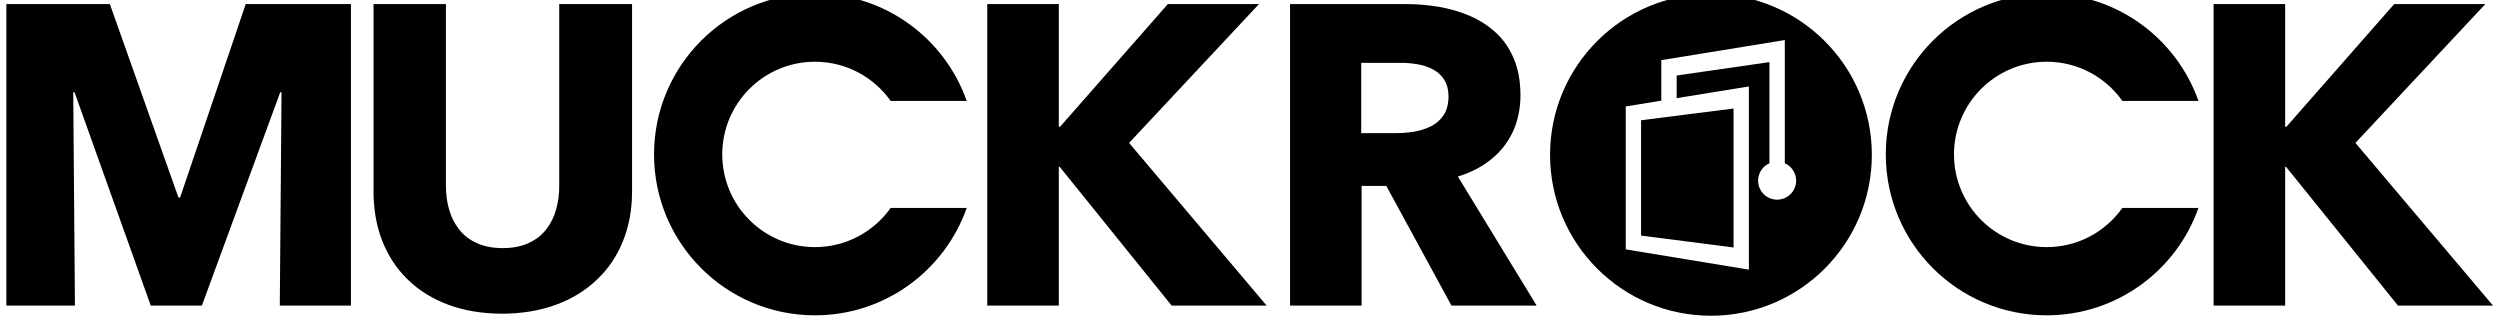 <?xml version="1.0" encoding="UTF-8" ?>
<svg version="1.1"
     xmlns="http://www.w3.org/2000/svg"
     xmlns:xlink="http://www.w3.org/1999/xlink"
     width="187px"
     height="25px"
     viewBox="0 0 187 25" >
    <title>MuckRock Trademark</title>
    <g id="trademark">
        <path id="muck" d="M26.25,22.86 L26.25,0.305 L18.38,0.305 L13.474,14.769 L13.346,14.769 L8.218,0.305 L0.476,0.305 L0.476,22.86 L5.605,22.86 L5.478,6.899 L5.574,6.899 L11.277,22.86 L15.1,22.86 L20.962,6.899 L21.058,6.899 L20.929,22.86 L26.25,22.86 L26.25,22.86 Z M60.958,-0.484 C66.202,-0.484 70.662,2.87 72.311,7.551 L66.621,7.551 C65.366,5.777 63.297,4.618 60.958,4.618 C57.129,4.618 54.025,7.722 54.025,11.551 C54.025,15.38 57.129,18.484 60.958,18.484 C63.296,18.484 65.365,17.326 66.621,15.551 L72.311,15.551 C70.662,20.231 66.202,23.586 60.958,23.586 C54.311,23.586 48.922,18.197 48.922,11.551 C48.922,4.904 54.311,-0.484 60.958,-0.484 L60.958,-0.484 L60.958,-0.484 Z M94.746,22.86 L84.456,10.69 L94.172,0.304 L87.355,0.304 L79.295,9.479 L79.199,9.479 L79.199,0.305 L73.847,0.305 L73.847,22.86 L79.199,22.86 L79.199,12.475 L79.263,12.475 L87.641,22.861 L94.746,22.861 L94.746,22.86 L94.746,22.86 Z M47.278,14.354 L47.278,0.305 L41.83,0.305 L41.83,13.909 C41.835,14.519 41.755,15.104 41.601,15.656 C41.447,16.214 41.203,16.707 40.869,17.142 C40.535,17.577 40.099,17.922 39.557,18.172 C39.02,18.427 38.362,18.555 37.592,18.56 C36.827,18.555 36.18,18.427 35.638,18.172 C35.102,17.922 34.661,17.577 34.327,17.142 C33.993,16.707 33.743,16.213 33.589,15.656 C33.43,15.104 33.355,14.519 33.355,13.909 L33.355,0.305 L27.94,0.305 L27.94,14.355 C27.945,15.713 28.168,16.952 28.609,18.061 C29.055,19.176 29.692,20.137 30.531,20.939 C31.365,21.746 32.374,22.368 33.558,22.803 C34.742,23.238 36.075,23.461 37.561,23.466 C39.038,23.461 40.375,23.237 41.565,22.803 C42.76,22.367 43.779,21.745 44.628,20.939 C45.483,20.137 46.136,19.176 46.587,18.061 C47.044,16.951 47.272,15.713 47.278,14.354 L47.278,14.354 Z"></path>
        <path id="r" d="M114.943,22.86 L109.05,13.207 C110.021,12.904 110.855,12.475 111.55,11.907 C112.251,11.339 112.788,10.654 113.165,9.846 C113.536,9.039 113.727,8.131 113.732,7.122 C113.727,6.092 113.567,5.194 113.249,4.43 C112.937,3.665 112.501,3.017 111.942,2.492 C111.385,1.967 110.743,1.542 110.01,1.218 C109.277,0.894 108.496,0.66 107.662,0.517 C106.824,0.374 105.969,0.299 105.098,0.305 L96.496,0.305 L96.496,22.86 L101.849,22.86 L101.849,13.908 L103.697,13.908 L108.571,22.86 L114.943,22.86 L114.943,22.86 Z M108.35,7.218 C108.344,7.786 108.222,8.254 107.979,8.614 C107.739,8.975 107.426,9.251 107.033,9.448 C106.64,9.644 106.216,9.777 105.759,9.851 C105.298,9.925 104.846,9.962 104.4,9.957 L101.82,9.957 L101.82,4.701 L104.719,4.701 C105.132,4.696 105.547,4.727 105.972,4.797 C106.397,4.866 106.784,4.988 107.146,5.169 C107.501,5.35 107.793,5.605 108.011,5.939 C108.232,6.268 108.344,6.698 108.35,7.218 L108.35,7.218 Z"></path>
        <path id="logo" d="M127.979,-0.453 C134.625,-0.453 140.014,4.935 140.014,11.582 C140.014,18.229 134.625,23.617 127.979,23.617 C121.333,23.617 115.944,18.229 115.944,11.582 C115.944,4.935 121.332,-0.453 127.979,-0.453 L127.979,-0.453 L127.979,-0.453 Z M124.266,4.498 L124.266,7.529 C123.379,7.673 122.493,7.818 121.607,7.963 L121.607,13.31 L121.607,18.654 C123.141,18.906 124.676,19.158 126.211,19.41 C127.746,19.663 129.281,19.916 130.817,20.17 L130.817,13.319 L130.817,6.465 C129.281,6.715 127.746,6.964 126.211,7.213 L125.415,7.342 L125.415,5.647 L132.354,4.647 L132.354,10.152 L132.354,12.211 C131.855,12.432 131.505,12.932 131.505,13.513 C131.505,14.298 132.142,14.935 132.928,14.935 C133.714,14.935 134.351,14.298 134.351,13.513 C134.351,12.932 134.002,12.432 133.503,12.211 L133.503,2.997 L124.266,4.498 L124.266,4.498 Z M123.823,14.854 L123.823,15.758 C124.619,15.815 125.415,15.871 126.211,15.928 C127.006,15.985 127.803,16.041 128.6,16.098 L128.6,15.071 C127.803,15.035 127.006,14.998 126.211,14.963 C125.415,14.926 124.619,14.889 123.823,14.854 L123.823,14.854 L123.823,14.854 Z M123.823,10.861 L123.823,11.766 C124.619,11.731 125.415,11.696 126.211,11.662 C127.006,11.628 127.803,11.595 128.6,11.56 L128.6,10.532 C127.803,10.587 127.006,10.641 126.211,10.696 C125.415,10.75 124.619,10.807 123.823,10.861 L123.823,10.861 L123.823,10.861 Z M123.823,12.856 L123.823,13.762 C124.619,13.773 125.415,13.784 126.211,13.794 C127.006,13.806 127.803,13.817 128.6,13.829 L128.6,12.8 C127.803,12.81 127.006,12.818 126.211,12.827 C125.415,12.838 124.619,12.848 123.823,12.856 L123.823,12.856 L123.823,12.856 Z M122.752,8.995 L122.752,13.31 L122.752,17.622 C123.904,17.768 125.059,17.918 126.211,18.066 C127.363,18.213 128.518,18.362 129.67,18.512 L129.67,13.316 L129.67,8.118 C128.518,8.264 127.363,8.41 126.211,8.555 C125.059,8.703 123.904,8.85 122.752,8.995 L122.752,8.995 Z"></path>
        <path id="c" d="M153.092,-0.484 C158.336,-0.484 162.795,2.87 164.445,7.551 L158.755,7.551 C157.499,5.777 155.431,4.618 153.093,4.618 C149.263,4.618 146.159,7.722 146.159,11.551 C146.159,15.38 149.263,18.484 153.093,18.484 C155.431,18.484 157.499,17.326 158.755,15.551 L164.445,15.551 C162.796,20.231 158.337,23.586 153.092,23.586 C146.445,23.586 141.057,18.197 141.057,11.551 C141.057,4.904 146.444,-0.484 153.092,-0.484 L153.092,-0.484 Z"></path>
        <path id="k" d="M186.477,22.86 L176.186,10.69 L185.902,0.305 L179.085,0.305 L171.025,9.48 L170.93,9.48 L170.93,0.305 L165.578,0.305 L165.578,22.86 L170.93,22.86 L170.93,12.475 L170.993,12.475 L179.372,22.86 L186.477,22.86 Z"></path>
    </g>
</svg>